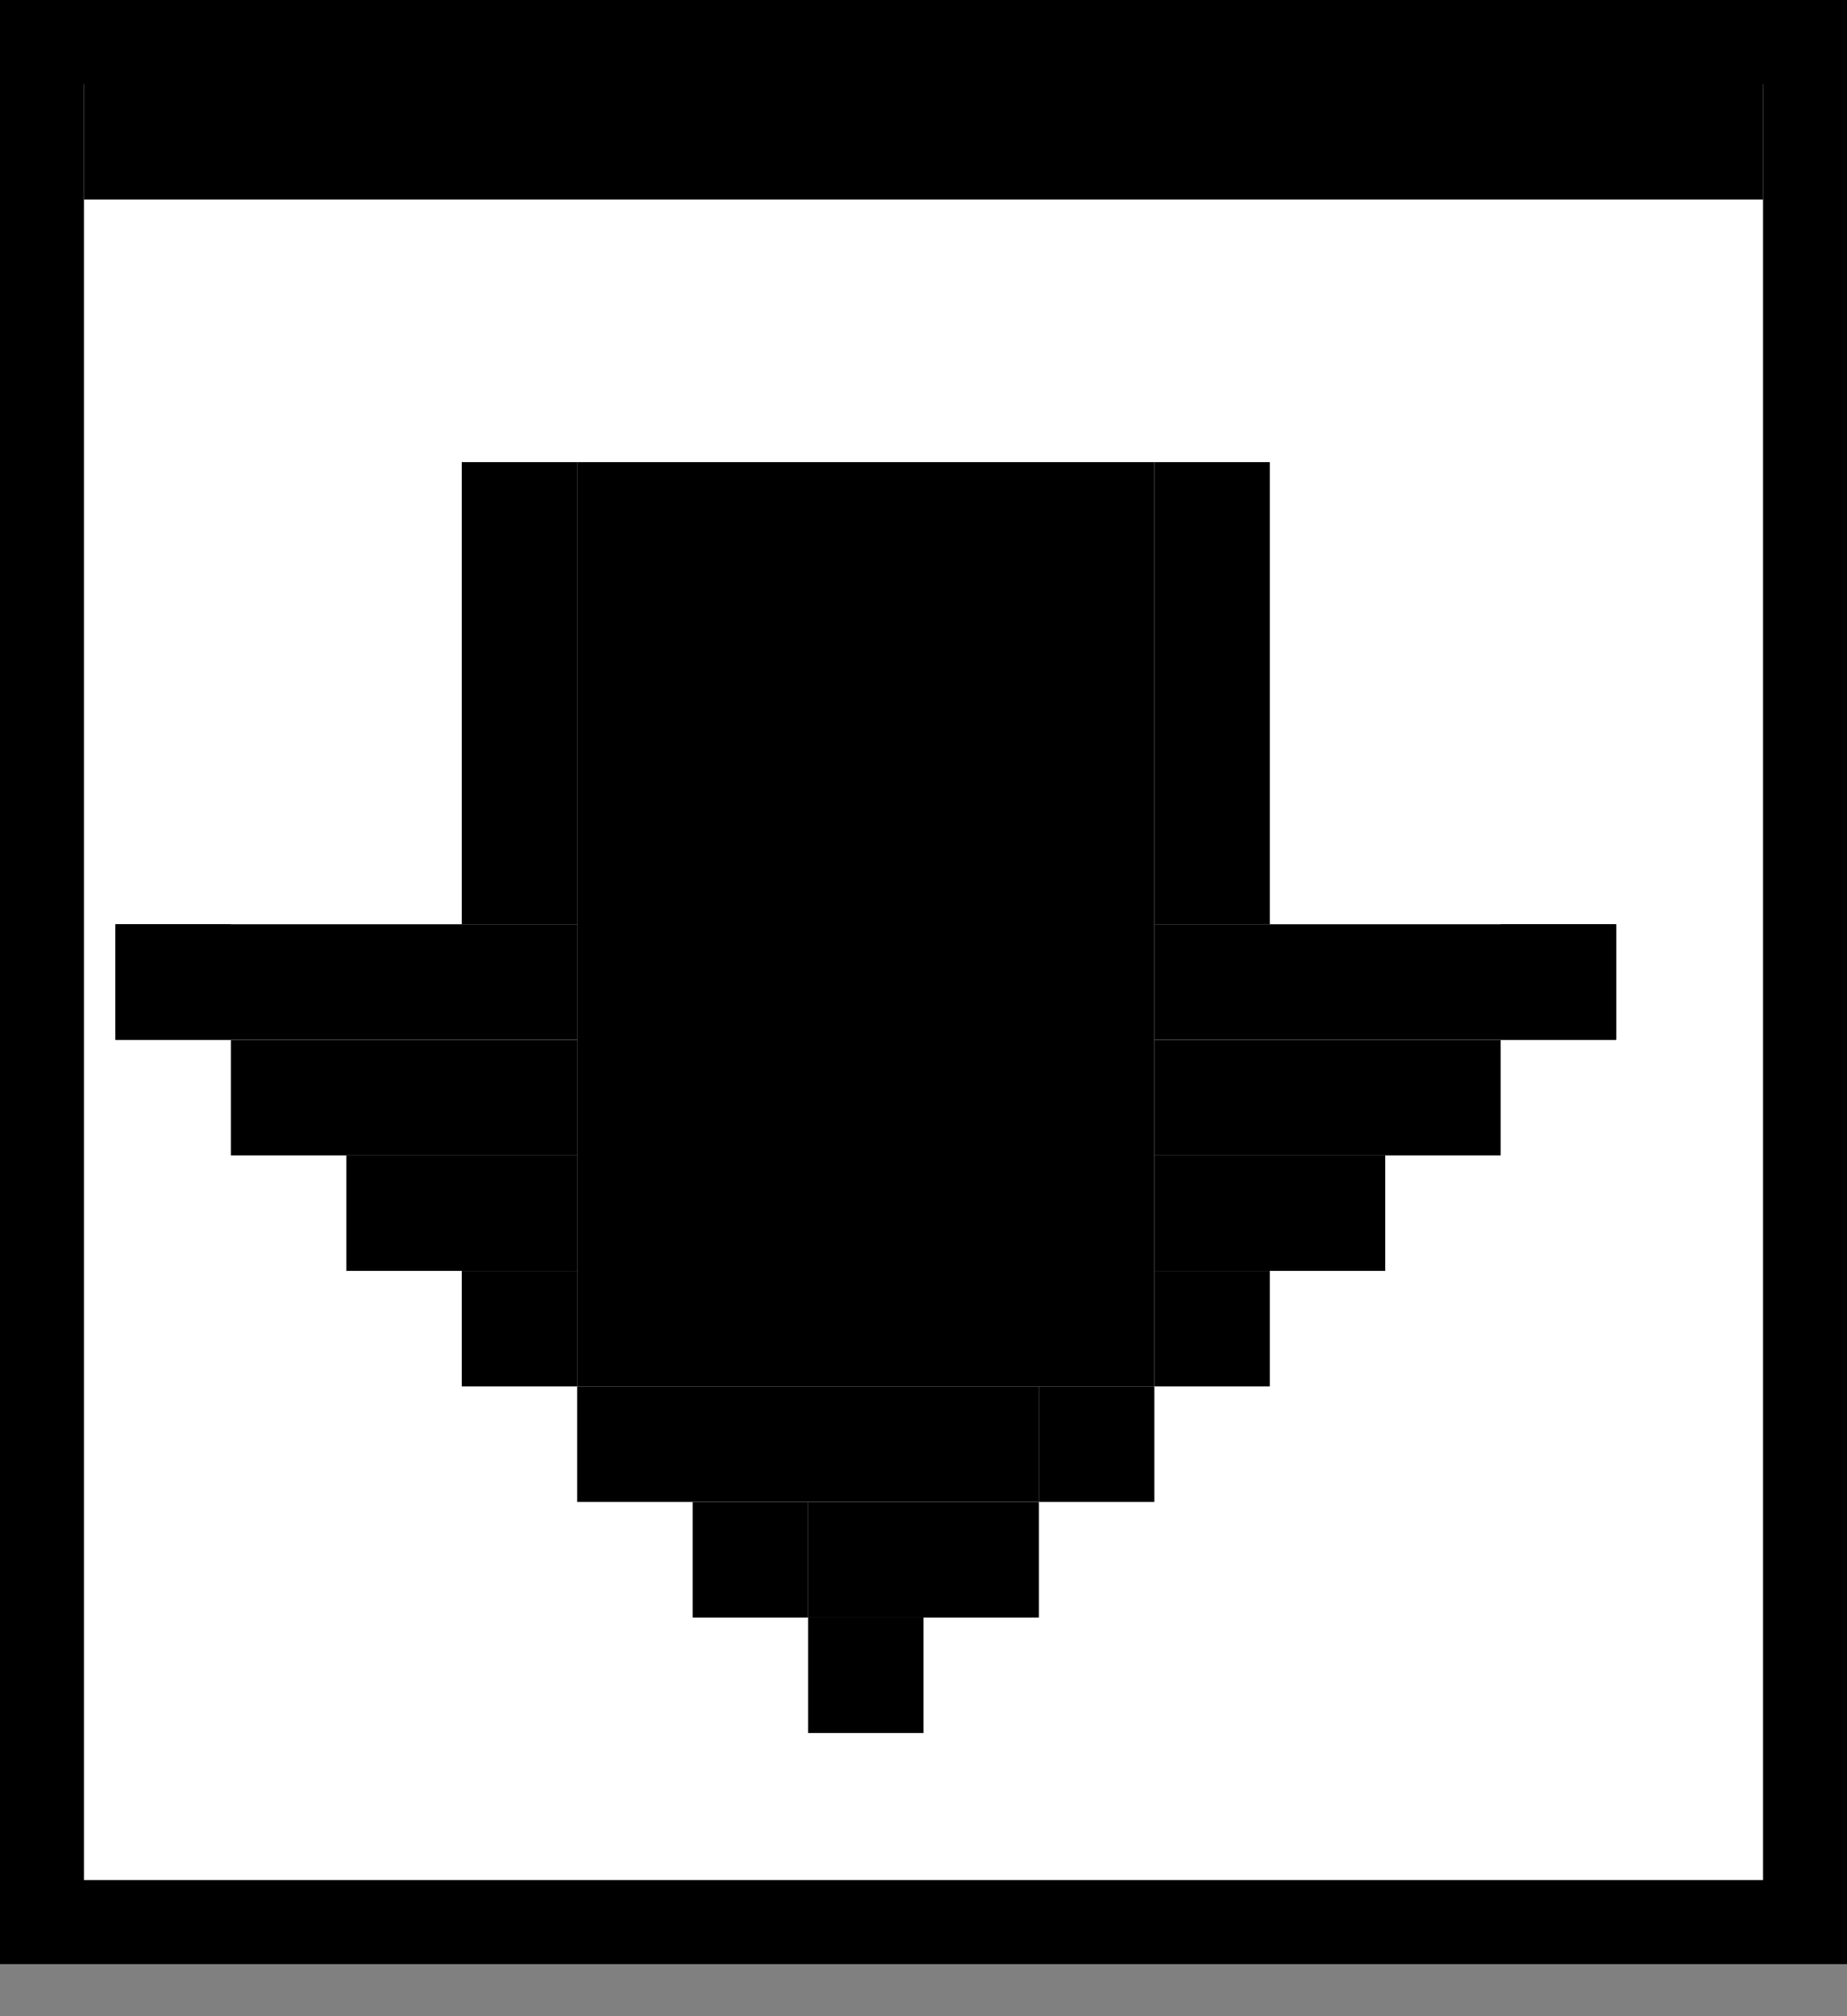 <svg width="22" height="24" viewBox="0 0 22 24" fill="none" xmlns="http://www.w3.org/2000/svg">
<rect x="0" y="0" width="22" height="24" fill="#808080" stroke="none"/>
<rect x="0.5" y="-0.5" width="21" height="22.38" transform="matrix(1 0 0 -1 0 22.38)" fill="white" stroke="black"/>
<rect x="1" y="0.375" width="20" height="2" fill="black"/>
<rect x="1.375" y="11.002" width="5.5" height="1.375" fill="black"/>
<rect x="6.875" y="5.501" width="6.875" height="11.002" fill="black"/>
<rect x="6.875" y="5.501" width="5.501" height="1.375" transform="rotate(90 6.875 5.501)" fill="black"/>
<rect x="9.625" y="17.879" width="1.375" height="1.375" transform="rotate(90 9.625 17.879)" fill="black"/>
<rect x="11" y="19.254" width="1.375" height="1.375" transform="rotate(90 11 19.254)" fill="black"/>
<rect x="19.25" y="11.002" width="1.375" height="1.375" transform="rotate(90 19.25 11.002)" fill="black"/>
<rect x="17.875" y="12.378" width="1.375" height="4.125" transform="rotate(90 17.875 12.378)" fill="black"/>
<rect x="16.5" y="13.753" width="1.375" height="2.75" transform="rotate(90 16.5 13.753)" fill="black"/>
<rect x="15.125" y="15.128" width="1.375" height="1.375" transform="rotate(90 15.125 15.128)" fill="black"/>
<rect x="13.75" y="16.503" width="1.375" height="1.375" transform="rotate(90 13.75 16.503)" fill="black"/>
<rect x="12.375" y="17.879" width="1.375" height="2.75" transform="rotate(90 12.375 17.879)" fill="black"/>
<rect x="12.375" y="16.503" width="1.375" height="5.5" transform="rotate(90 12.375 16.503)" fill="black"/>
<rect x="6.875" y="15.128" width="1.375" height="1.375" transform="rotate(90 6.875 15.128)" fill="black"/>
<rect x="6.875" y="13.753" width="1.375" height="2.75" transform="rotate(90 6.875 13.753)" fill="black"/>
<rect x="6.875" y="12.378" width="1.375" height="4.125" transform="rotate(90 6.875 12.378)" fill="black"/>
<rect x="2.75" y="11.002" width="1.375" height="1.375" transform="rotate(90 2.75 11.002)" fill="black"/>
<rect x="15.125" y="5.501" width="5.501" height="1.375" transform="rotate(90 15.125 5.501)" fill="black"/>
<rect x="13.75" y="11.002" width="5.5" height="1.375" fill="black"/>
</svg>
